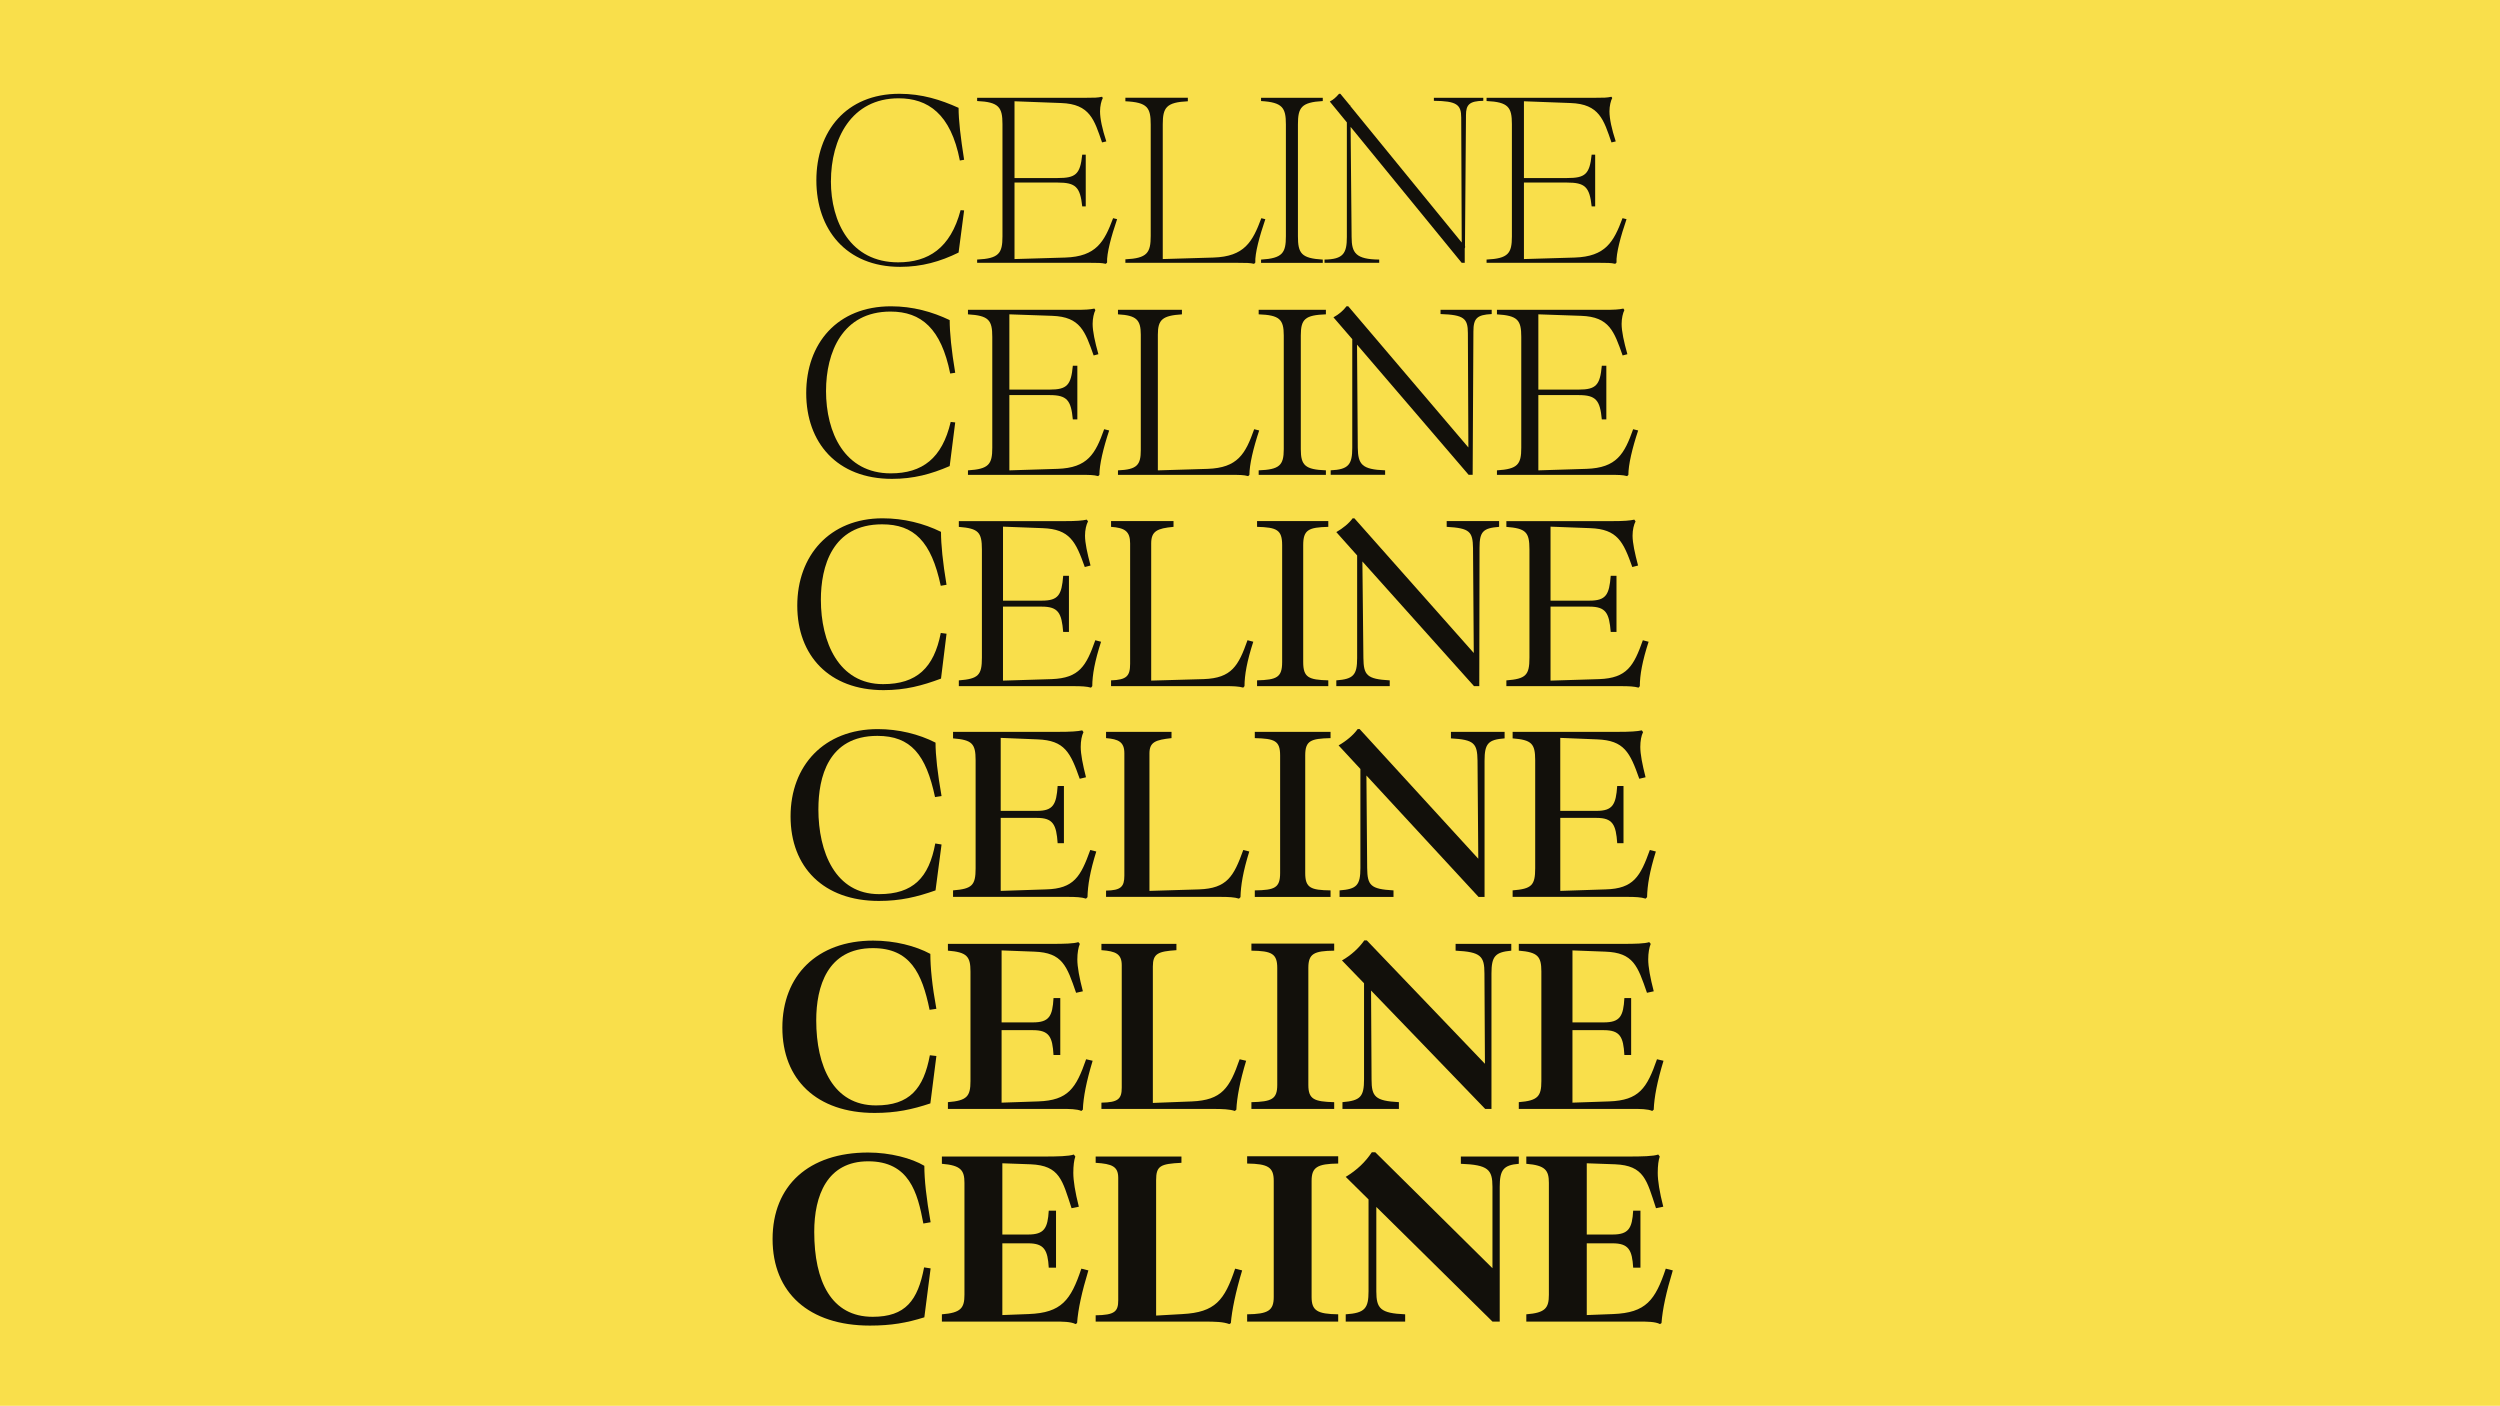 <?xml version="1.0" encoding="UTF-8"?>
<svg id="Layer_1" data-name="Layer 1" xmlns="http://www.w3.org/2000/svg" xmlns:xlink="http://www.w3.org/1999/xlink" viewBox="0 0 1366 768">
  <defs>
    <style>
      .cls-1, .cls-2 {
        fill: #f9df4b;
      }

      .cls-3 {
        clip-path: url(#clippath);
      }

      .cls-2, .cls-4 {
        stroke-width: 0px;
      }

      .cls-4 {
        fill: #12100b;
      }
    </style>
    <clipPath id="clippath">
      <rect class="cls-2" x="-10" y="-10" width="1386" height="788"/>
    </clipPath>
  </defs>
  <g>
    <rect class="cls-1" x="-10" y="-10" width="1386" height="788"/>
    <g class="cls-3">
      <rect class="cls-2" x="-.35" y="-3.25" width="1366.71" height="779.89"/>
    </g>
  </g>
  <g>
    <path class="cls-4" d="M454.01,99.07c0,22.2,10.69,44.27,36.73,44.27,16.45,0,28.64-7.67,34.13-28.51l1.92.14-3.02,23.03c-10,4.93-20.15,7.81-31.93,7.81-29.6,0-45.78-20.56-45.78-47.28s16.17-47.28,45.37-47.28c12.33,0,22.61,3.29,32.34,7.68,0,6.85,1.1,16.17,3.02,28.37l-2.33.41c-4.93-25.63-17.54-33.99-33.44-33.99-25.9,0-37,22.2-37,45.36Z"/>
    <path class="cls-4" d="M593.25,84.54v28.23h-1.92c-1.1-10.69-3.7-13.02-13.43-13.02h-23.57v41.8l27.69-.82c17-.55,21.38-8.63,26.18-21.52l2.19.55c-3.15,9.18-5.76,18.78-5.48,23.71l-.69.68c-2.33-.55-4.39-.55-8.91-.55h-61.4v-1.78c11.92-.55,13.84-3.43,13.84-12.61v-61.4c0-9.18-1.92-12.06-13.84-12.61v-1.78h59.89c4.11,0,5.76,0,8.36-.55l.41.69c-.82,1.51-1.51,4.39-1.51,7.26,0,4.11,1.23,9.73,3.43,16.45l-2.33.55c-4.25-12.33-6.58-20.97-22.34-21.52l-25.49-.96v41.94h23.57c9.73,0,12.33-1.92,13.43-12.75h1.92Z"/>
    <path class="cls-4" d="M689.19,119.22l2.19.55c-3.15,9.18-5.76,18.78-5.48,23.71l-.68.68c-2.19-.55-4.39-.55-8.64-.55h-61.67v-1.92c11.92-.55,13.84-3.56,13.84-12.75v-60.85c0-9.18-1.65-12.2-13.84-12.75v-1.92h34.13v1.92c-11.79.55-13.71,3.43-13.71,12.61v73.6l27.69-.82c17-.55,21.38-8.63,26.18-21.52Z"/>
    <path class="cls-4" d="M689.04,55.21v-1.78h33.72v1.78c-11.79.69-13.57,3.56-13.57,12.75v61.13c0,9.32,1.78,12.06,13.57,12.75v1.78h-33.72v-1.78c11.79-.69,13.57-3.7,13.57-12.75v-61.13c0-9.04-1.78-12.06-13.57-12.75Z"/>
    <path class="cls-4" d="M737.56,57.54h.27v.41l60.85,74.56-.27-68.25c0-7.13-2.47-9.05-14.94-9.18v-1.64h27v1.64c-7.54.14-9.46,2.06-9.46,7.81l-.55,71.68.14.27-.27.96v7.81h-1.65l-60.71-74.28.55,60.17c0,8.77,2.33,12.2,15.08,12.33v1.78h-29.88v-1.78c10.28-.14,12.2-3.43,12.2-12.33v-62.63l-9.32-11.38c2.33-1.23,3.56-2.6,5.07-4.25h.69l5.21,6.3Z"/>
    <path class="cls-4" d="M871.6,84.54v28.23h-1.92c-1.1-10.69-3.7-13.02-13.43-13.02h-23.57v41.8l27.69-.82c16.99-.55,21.38-8.63,26.18-21.52l2.19.55c-3.15,9.18-5.76,18.78-5.48,23.71l-.69.68c-2.33-.55-4.39-.55-8.91-.55h-61.4v-1.78c11.92-.55,13.84-3.43,13.84-12.61v-61.4c0-9.18-1.92-12.06-13.84-12.61v-1.78h59.89c4.11,0,5.76,0,8.36-.55l.41.69c-.82,1.51-1.51,4.39-1.51,7.26,0,4.11,1.23,9.73,3.43,16.45l-2.33.55c-4.25-12.33-6.58-20.97-22.34-21.52l-25.49-.96v41.94h23.57c9.73,0,12.33-1.92,13.43-12.75h1.92Z"/>
  </g>
  <g>
    <path class="cls-4" d="M451.34,213.55c0,22.89,10.14,45.09,35.36,45.09,17.27,0,28.1-8.22,32.76-28.1l2.47.27-3.02,23.85c-10.14,4.39-19.74,6.99-31.52,6.99-30.02,0-46.87-19.74-46.87-46.87s17-47.42,46.32-47.42c11.92,0,22.61,3.02,32.07,7.54,0,6.85.96,16.45,3.02,28.78l-2.74.41c-4.93-24.53-15.76-33.85-32.62-33.85-26.31,0-35.22,22.34-35.22,43.31Z"/>
    <path class="cls-4" d="M588.66,199.84v29.33h-2.47c-.96-10.42-3.15-13.29-12.61-13.29h-22.07v41.12l26.31-.82c16.45-.55,20.69-8.09,25.49-21.66l2.74.69c-3.29,9.87-5.34,18.78-5.34,24.26l-.69.69c-2.33-.69-4.93-.69-9.18-.69h-61.95v-2.47c11.38-.69,13.29-3.29,13.29-12.33v-60.58c0-9.18-1.92-11.65-13.29-12.33v-2.47h58.66c5.34,0,7.95-.14,10.42-.69l.55.82c-.82,1.64-1.51,4.52-1.51,7.54,0,4.11,1.23,9.73,3.15,16.58l-2.6.68c-4.66-13.16-7.26-21.11-22.61-21.65l-23.44-.82v41.12h22.07c9.46,0,11.65-2.47,12.61-13.02h2.47Z"/>
    <path class="cls-4" d="M685.28,234.52l2.74.69c-3.29,9.87-5.34,18.78-5.34,24.26l-.69.69c-2.33-.69-4.93-.69-9.18-.69h-61.95v-2.47c10.55-.41,12.47-3.02,12.47-11.1v-63.04c0-8.09-2.33-10.55-12.47-11.1v-2.47h34.95v2.47c-10.69.69-13.16,2.88-13.16,11.1v74.15l27.14-.82c16.45-.55,20.69-8.09,25.49-21.66Z"/>
    <path class="cls-4" d="M687.74,171.75v-2.47h36.73v2.47c-11.38.41-13.71,2.6-13.71,11.51v62.22c0,8.77,2.33,11.1,13.71,11.51v2.47h-36.73v-2.47c11.38-.41,13.71-2.74,13.71-11.51v-62.22c0-8.77-2.33-11.1-13.71-11.51Z"/>
    <path class="cls-4" d="M802.32,244.52l-.27-62.5c0-8.09-2.19-10-14.94-10.42v-2.33h27.96v2.33c-8.09.41-10,2.33-10,9.59l-.41,78.26h-2.19l-60.99-71.13.41,56.33c.14,9.05,2.19,11.92,14.94,12.33v2.47h-29.74v-2.47c9.87-.41,11.79-3.29,11.79-12.33v-59.34l-10.28-11.92c3.02-1.64,5.35-3.7,7.13-6.03h.96l65.65,77.16Z"/>
    <path class="cls-4" d="M877.7,199.84v29.33h-2.47c-.96-10.42-3.15-13.29-12.61-13.29h-22.07v41.12l26.31-.82c16.45-.55,20.7-8.09,25.49-21.66l2.74.69c-3.29,9.87-5.35,18.78-5.35,24.26l-.68.69c-2.33-.69-4.93-.69-9.18-.69h-61.95v-2.47c11.38-.69,13.29-3.29,13.29-12.33v-60.58c0-9.18-1.92-11.65-13.29-12.33v-2.47h58.66c5.35,0,7.95-.14,10.42-.69l.55.82c-.82,1.64-1.51,4.52-1.51,7.54,0,4.11,1.23,9.73,3.15,16.58l-2.6.68c-4.66-13.16-7.26-21.11-22.61-21.65l-23.44-.82v41.12h22.07c9.46,0,11.65-2.47,12.61-13.02h2.47Z"/>
  </g>
  <g>
    <path class="cls-4" d="M448.53,327.76c0,22.89,9.59,46.05,33.99,46.05,18.37,0,27.82-8.91,31.52-27.96l3.15.41-3.02,24.53c-10.28,3.84-19.46,6.3-31.39,6.3-29.74,0-47.15-18.91-47.15-46.19s17.68-47.7,46.6-47.7c11.51,0,22.48,2.74,31.93,7.4,0,6.85.96,16.58,3.02,28.92l-3.15.55c-5.21-24.4-14.67-33.58-32.07-33.58-27.41,0-33.44,23.3-33.44,41.25Z"/>
    <path class="cls-4" d="M584.07,314.6v30.7h-3.15c-.82-10.28-2.6-13.84-11.65-13.84h-21.24v40.43l26.59-.82c15.21-.55,18.91-7.26,23.85-21.24l3.15.82c-3.43,10.55-4.8,18.23-4.8,24.26l-.69.82c-2.33-.69-5.48-.82-9.46-.82h-62.77v-3.15c10.69-.82,12.61-2.88,12.61-12.33v-59.21c0-9.46-1.92-11.51-12.61-12.33v-3.15h57.7c6.72,0,9.87-.27,12.2-.82l.69.96c-.96,1.78-1.64,4.66-1.64,7.81,0,3.97,1.23,9.59,3.02,16.31l-3.15.82c-4.93-13.84-8.09-20.7-23.03-21.24l-21.65-.82v40.43h21.24c9.05,0,10.83-3.15,11.65-13.57h3.15Z"/>
    <path class="cls-4" d="M681.65,349.82l3.15.82c-3.43,10.55-4.8,18.23-4.8,24.26l-.69.82c-2.33-.69-5.48-.82-9.46-.82h-62.77v-3.15c8.5-.27,10.42-2.33,10.42-9.05v-65.79c0-6.71-3.02-8.5-10.42-9.04v-3.15h34.13v3.15c-8.91.82-12.2,2.33-12.2,9.04v74.97l28.78-.82c15.21-.55,18.91-7.26,23.85-21.24Z"/>
    <path class="cls-4" d="M686.86,287.87v-3.15h38.92v3.15c-10.83.27-13.71,1.64-13.71,10v63.87c0,8.36,2.88,9.73,13.71,10v3.15h-38.92v-3.15c10.83-.27,13.71-1.64,13.71-10v-63.87c0-8.36-2.88-9.73-13.71-10Z"/>
    <path class="cls-4" d="M805.27,356.81l-.41-57.29c-.14-9.05-1.78-10.96-14.39-11.65v-3.15h28.64v3.15c-8.77.68-10.69,2.6-10.69,11.38l-.14,75.65h-2.88l-60.99-68.12.55,52.77c.14,9.32,1.78,11.51,14.39,12.2v3.15h-29.19v-3.15c9.32-.69,11.38-2.88,11.38-12.2v-56.06l-11.38-12.75c3.56-2.06,6.99-4.8,8.91-7.54h.96l65.24,73.6Z"/>
    <path class="cls-4" d="M883.25,314.6v30.7h-3.15c-.82-10.28-2.6-13.84-11.65-13.84h-21.24v40.43l26.59-.82c15.21-.55,18.91-7.26,23.85-21.24l3.15.82c-3.43,10.55-4.8,18.23-4.8,24.26l-.69.82c-2.33-.69-5.48-.82-9.46-.82h-62.77v-3.15c10.69-.82,12.61-2.88,12.61-12.33v-59.21c0-9.46-1.92-11.51-12.61-12.33v-3.15h57.7c6.71,0,9.87-.27,12.2-.82l.69.96c-.96,1.78-1.64,4.66-1.64,7.81,0,3.97,1.23,9.59,3.01,16.31l-3.15.82c-4.93-13.84-8.09-20.7-23.02-21.24l-21.66-.82v40.43h21.24c9.04,0,10.83-3.15,11.65-13.57h3.15Z"/>
  </g>
  <g>
    <path class="cls-4" d="M447.16,442.1c0,23.57,9.32,46.46,33.17,46.46,18.64,0,27.27-9.04,30.7-27.68l3.43.55-3.29,25.08c-10.14,3.56-19.05,5.76-30.97,5.76-30.15,0-48.24-18.37-48.24-46.19s18.37-47.7,47.69-47.7c11.24,0,22.48,2.74,31.52,7.4,0,6.99,1.1,16.72,3.29,29.19l-3.56.55c-4.93-23.16-13.16-33.44-31.52-33.44-27,0-32.21,22.89-32.21,40.02Z"/>
    <path class="cls-4" d="M581.33,429.49v31.25h-3.43c-.69-10.14-2.47-13.84-11.24-13.84h-19.87v39.88l24.81-.82c15.21-.41,18.91-6.99,24.12-21.52l3.29.82c-3.43,10.96-4.66,18.5-4.8,24.94l-.82.82c-2.33-.82-5.76-.96-9.73-.96h-62.91v-3.56c10.42-.82,12.33-2.74,12.33-12.06v-59.07c0-9.05-1.92-11.1-12.33-11.92v-3.56h57.15c7.26,0,10.96-.27,13.43-.82l.69.96c-.96,1.92-1.51,4.8-1.51,8.09,0,3.97,1.1,9.59,2.88,16.58l-3.43.82c-5.07-14.39-8.22-20.97-23.02-21.52l-20.15-.82v39.88h19.87c8.77,0,10.55-3.43,11.24-13.57h3.43Z"/>
    <path class="cls-4" d="M679.32,464.44l3.29.82c-3.43,10.96-4.66,18.64-4.8,24.94l-.82.82c-2.47-.82-5.76-.96-10.14-.96h-62.5v-3.43c8.09-.14,10-2.06,10-8.22v-66.88c0-6.17-3.29-7.67-10-8.22v-3.43h35.77v3.43c-8.63.96-12.06,2.06-12.06,8.36v75.11l27.14-.82c15.21-.55,18.91-6.99,24.12-21.52Z"/>
    <path class="cls-4" d="M685.62,403.31v-3.43h41.39v3.43c-10.83.27-13.84,1.37-13.84,9.46v64.28c0,8.09,3.01,9.32,13.84,9.46v3.56h-41.39v-3.56c10.83-.14,13.84-1.37,13.84-9.46v-64.28c0-8.09-3.01-9.18-13.84-9.46Z"/>
    <path class="cls-4" d="M807.73,469.24l-.41-53.59c-.14-9.46-1.78-11.51-14.53-12.2v-3.56h29.33v3.56c-8.91.68-10.96,2.74-10.96,12.2v74.42h-3.29l-61.26-66.33.41,50.57c.14,9.46,1.78,11.51,14.39,12.2v3.56h-29.47v-3.56c9.32-.69,11.38-2.74,11.38-12.2v-54.14l-11.92-12.88c4.11-2.33,8.09-5.62,10.42-8.91h1.1l64.83,70.86Z"/>
    <path class="cls-4" d="M887.08,429.49v31.25h-3.43c-.68-10.14-2.47-13.84-11.24-13.84h-19.87v39.88l24.81-.82c15.21-.41,18.91-6.99,24.12-21.52l3.29.82c-3.43,10.96-4.66,18.5-4.8,24.94l-.82.82c-2.33-.82-5.76-.96-9.73-.96h-62.91v-3.56c10.42-.82,12.33-2.74,12.33-12.06v-59.07c0-9.05-1.92-11.1-12.33-11.92v-3.56h57.15c7.26,0,10.96-.27,13.43-.82l.69.96c-.96,1.92-1.51,4.8-1.51,8.09,0,3.97,1.1,9.59,2.88,16.58l-3.43.82c-5.07-14.39-8.22-20.97-23.03-21.52l-20.15-.82v39.88h19.87c8.77,0,10.55-3.43,11.24-13.57h3.43Z"/>
  </g>
  <g>
    <path class="cls-4" d="M445.99,557.54c0,25.08,9.32,46.46,32.62,46.46,18.37,0,26.04-9.05,29.47-27.41l3.56.41-3.29,25.9c-9.87,3.29-18.64,5.21-30.43,5.21-31.66,0-50.44-18.23-50.44-46.6s18.91-47.56,49.61-47.56c11.79,0,23.16,2.88,31.25,7.26,0,7.26.96,17.27,3.29,30.01l-3.7.55c-4.11-20.15-10.69-33.71-30.97-33.71-24.94,0-30.97,21.11-30.97,39.47Z"/>
    <path class="cls-4" d="M579.34,545.34v31.11h-3.7c-.55-9.87-2.33-13.57-11.24-13.57h-17.13v39.61l20.01-.68c16.45-.55,20.7-7.26,26.18-23.03l3.56.82c-3.43,11.38-5.07,19.74-5.35,26.73l-.82.69c-2.47-1.1-6.58-1.1-10.55-1.1h-62.36v-3.7c10.42-.82,12.33-3.15,12.33-11.51v-59.89c0-8.22-1.92-10.55-12.33-11.38v-3.7h56.47c7.4,0,12.33-.14,14.8-.96l.82.96c-.82,1.92-1.37,4.93-1.37,8.5,0,4.11,1.1,10,3.02,17.41l-3.7.82c-5.07-14.67-7.4-21.93-22.75-22.48l-17.95-.68v39.33h17.13c8.91,0,10.69-3.43,11.24-13.29h3.7Z"/>
    <path class="cls-4" d="M677.33,578.78l3.56.82c-3.43,11.38-5.07,20.28-5.34,26.73l-.82.69c-3.02-.96-6.58-1.1-12.06-1.1h-60.85v-3.43c9.18-.14,11.1-2.06,11.1-8.22v-66.88c0-6.17-3.29-7.67-11.1-8.22v-3.43h40.98v3.43c-10,.69-12.88,1.78-12.88,8.91v74.56l21.24-.82c16.45-.69,20.7-7.26,26.18-23.03Z"/>
    <path class="cls-4" d="M683.77,519.44v-3.84h45.23v3.84c-11.1.14-14.12,1.64-14.12,9.46v63.87c0,7.81,3.02,9.18,14.12,9.46v3.7h-45.23v-3.7c11.1-.27,14.12-1.64,14.12-9.46v-63.87c0-7.81-3.02-9.32-14.12-9.46Z"/>
    <path class="cls-4" d="M811.37,581.25l-.27-49.34c0-9.46-1.92-11.79-15.76-12.47v-3.7h30.43v3.7c-8.77.82-10.83,3.02-10.83,12.47v74.01h-3.43l-62.36-64.69.27,48.52c0,9.46,1.92,11.79,14.94,12.47v3.7h-30.84v-3.7c9.87-.82,11.79-3.02,11.79-12.47v-52.49l-12.06-12.47c5.07-2.88,9.32-6.85,12.2-10.96h1.37l64.55,67.43Z"/>
    <path class="cls-4" d="M891.26,545.34v31.11h-3.7c-.55-9.87-2.33-13.57-11.24-13.57h-17.13v39.61l20.01-.68c16.45-.55,20.7-7.26,26.18-23.03l3.56.82c-3.43,11.38-5.07,19.74-5.34,26.73l-.82.69c-2.47-1.1-6.58-1.1-10.55-1.1h-62.36v-3.7c10.42-.82,12.33-3.15,12.33-11.51v-59.89c0-8.22-1.92-10.55-12.33-11.38v-3.7h56.47c7.4,0,12.33-.14,14.8-.96l.82.96c-.82,1.92-1.37,4.93-1.37,8.5,0,4.11,1.1,10,3.02,17.41l-3.7.82c-5.07-14.67-7.4-21.93-22.75-22.48l-17.96-.68v39.33h17.13c8.91,0,10.69-3.43,11.24-13.29h3.7Z"/>
  </g>
  <g>
    <path class="cls-4" d="M444.9,673.04c0,27.14,9.32,46.46,31.93,46.46,17.95,0,24.67-8.91,28.1-27l3.56.55-3.43,26.73c-9.59,3.02-18.09,4.52-29.74,4.52-33.3,0-53.18-17.96-53.18-47.28s19.87-47.28,52.22-47.28c12.06,0,23.85,3.15,30.7,7.26,0,7.54,1.1,17.82,3.43,30.84l-3.97.69c-3.15-16.86-7.68-33.99-30.15-33.99s-29.47,18.78-29.47,38.51Z"/>
    <path class="cls-4" d="M577.01,661.53v31.11h-3.97c-.55-9.59-2.47-13.29-11.24-13.29h-14.12v39.2l14.39-.55c17.95-.69,23.02-7.54,28.78-24.81l3.84.96c-3.56,11.79-5.62,21.11-6.17,28.78l-.82.55c-2.6-1.37-7.26-1.37-11.51-1.37h-61.54v-3.97c10.42-.82,12.33-3.43,12.33-10.69v-61.13c0-6.85-1.92-9.59-12.33-10.42v-3.97h55.51c7.81,0,13.84-.14,16.58-1.1l.82,1.1c-.69,1.92-1.1,4.93-1.1,8.91,0,4.25.96,10.42,3.02,18.5l-3.97.82c-5.07-15.35-6.44-23.3-22.34-23.99l-15.49-.55v38.92h14.12c8.77,0,10.69-3.43,11.24-13.02h3.97Z"/>
    <path class="cls-4" d="M674.87,693.19l3.84.96c-3.56,11.79-5.62,21.93-6.17,28.78l-.82.55c-3.43-1.23-7.26-1.37-14.25-1.37h-58.8v-3.43c10.42-.14,12.33-2.06,12.33-8.22v-66.88c0-6.17-3.29-7.67-12.33-8.22v-3.43h46.87v3.43c-11.51.55-13.84,1.65-13.84,9.46v74.01l14.39-.82c17.95-.96,23.02-7.54,28.78-24.81Z"/>
    <path class="cls-4" d="M681.44,635.76v-3.97h49.75v3.97c-11.51.14-14.53,2.06-14.53,9.46v63.46c0,7.4,3.02,9.32,14.53,9.46v3.97h-49.75v-3.97c11.51-.14,14.53-2.06,14.53-9.46v-63.46c0-7.4-3.02-9.32-14.53-9.46Z"/>
    <path class="cls-4" d="M815.48,692.92v-44.41c0-9.46-2.33-12.06-17.27-12.61v-3.97h31.66v3.97c-8.36.69-10.42,3.29-10.42,12.61v73.6h-3.97l-63.46-62.63v46.05c0,9.46,2.19,12.06,15.76,12.61v3.97h-32.48v-3.97c10.55-.69,12.47-3.29,12.47-12.61v-50.16l-12.47-12.33c6.17-3.7,10.83-8.22,14.25-13.43h1.92l64,63.32Z"/>
    <path class="cls-4" d="M896.34,661.53v31.11h-3.97c-.55-9.59-2.47-13.29-11.24-13.29h-14.12v39.2l14.39-.55c17.95-.69,23.03-7.54,28.78-24.81l3.84.96c-3.56,11.79-5.62,21.11-6.17,28.78l-.82.55c-2.6-1.37-7.26-1.37-11.51-1.37h-61.54v-3.97c10.42-.82,12.33-3.43,12.33-10.69v-61.13c0-6.85-1.92-9.59-12.33-10.42v-3.97h55.51c7.81,0,13.84-.14,16.58-1.1l.82,1.1c-.69,1.92-1.1,4.93-1.1,8.91,0,4.25.96,10.42,3.02,18.5l-3.97.82c-5.07-15.35-6.44-23.3-22.34-23.99l-15.49-.55v38.92h14.12c8.77,0,10.69-3.43,11.24-13.02h3.97Z"/>
  </g>
</svg>